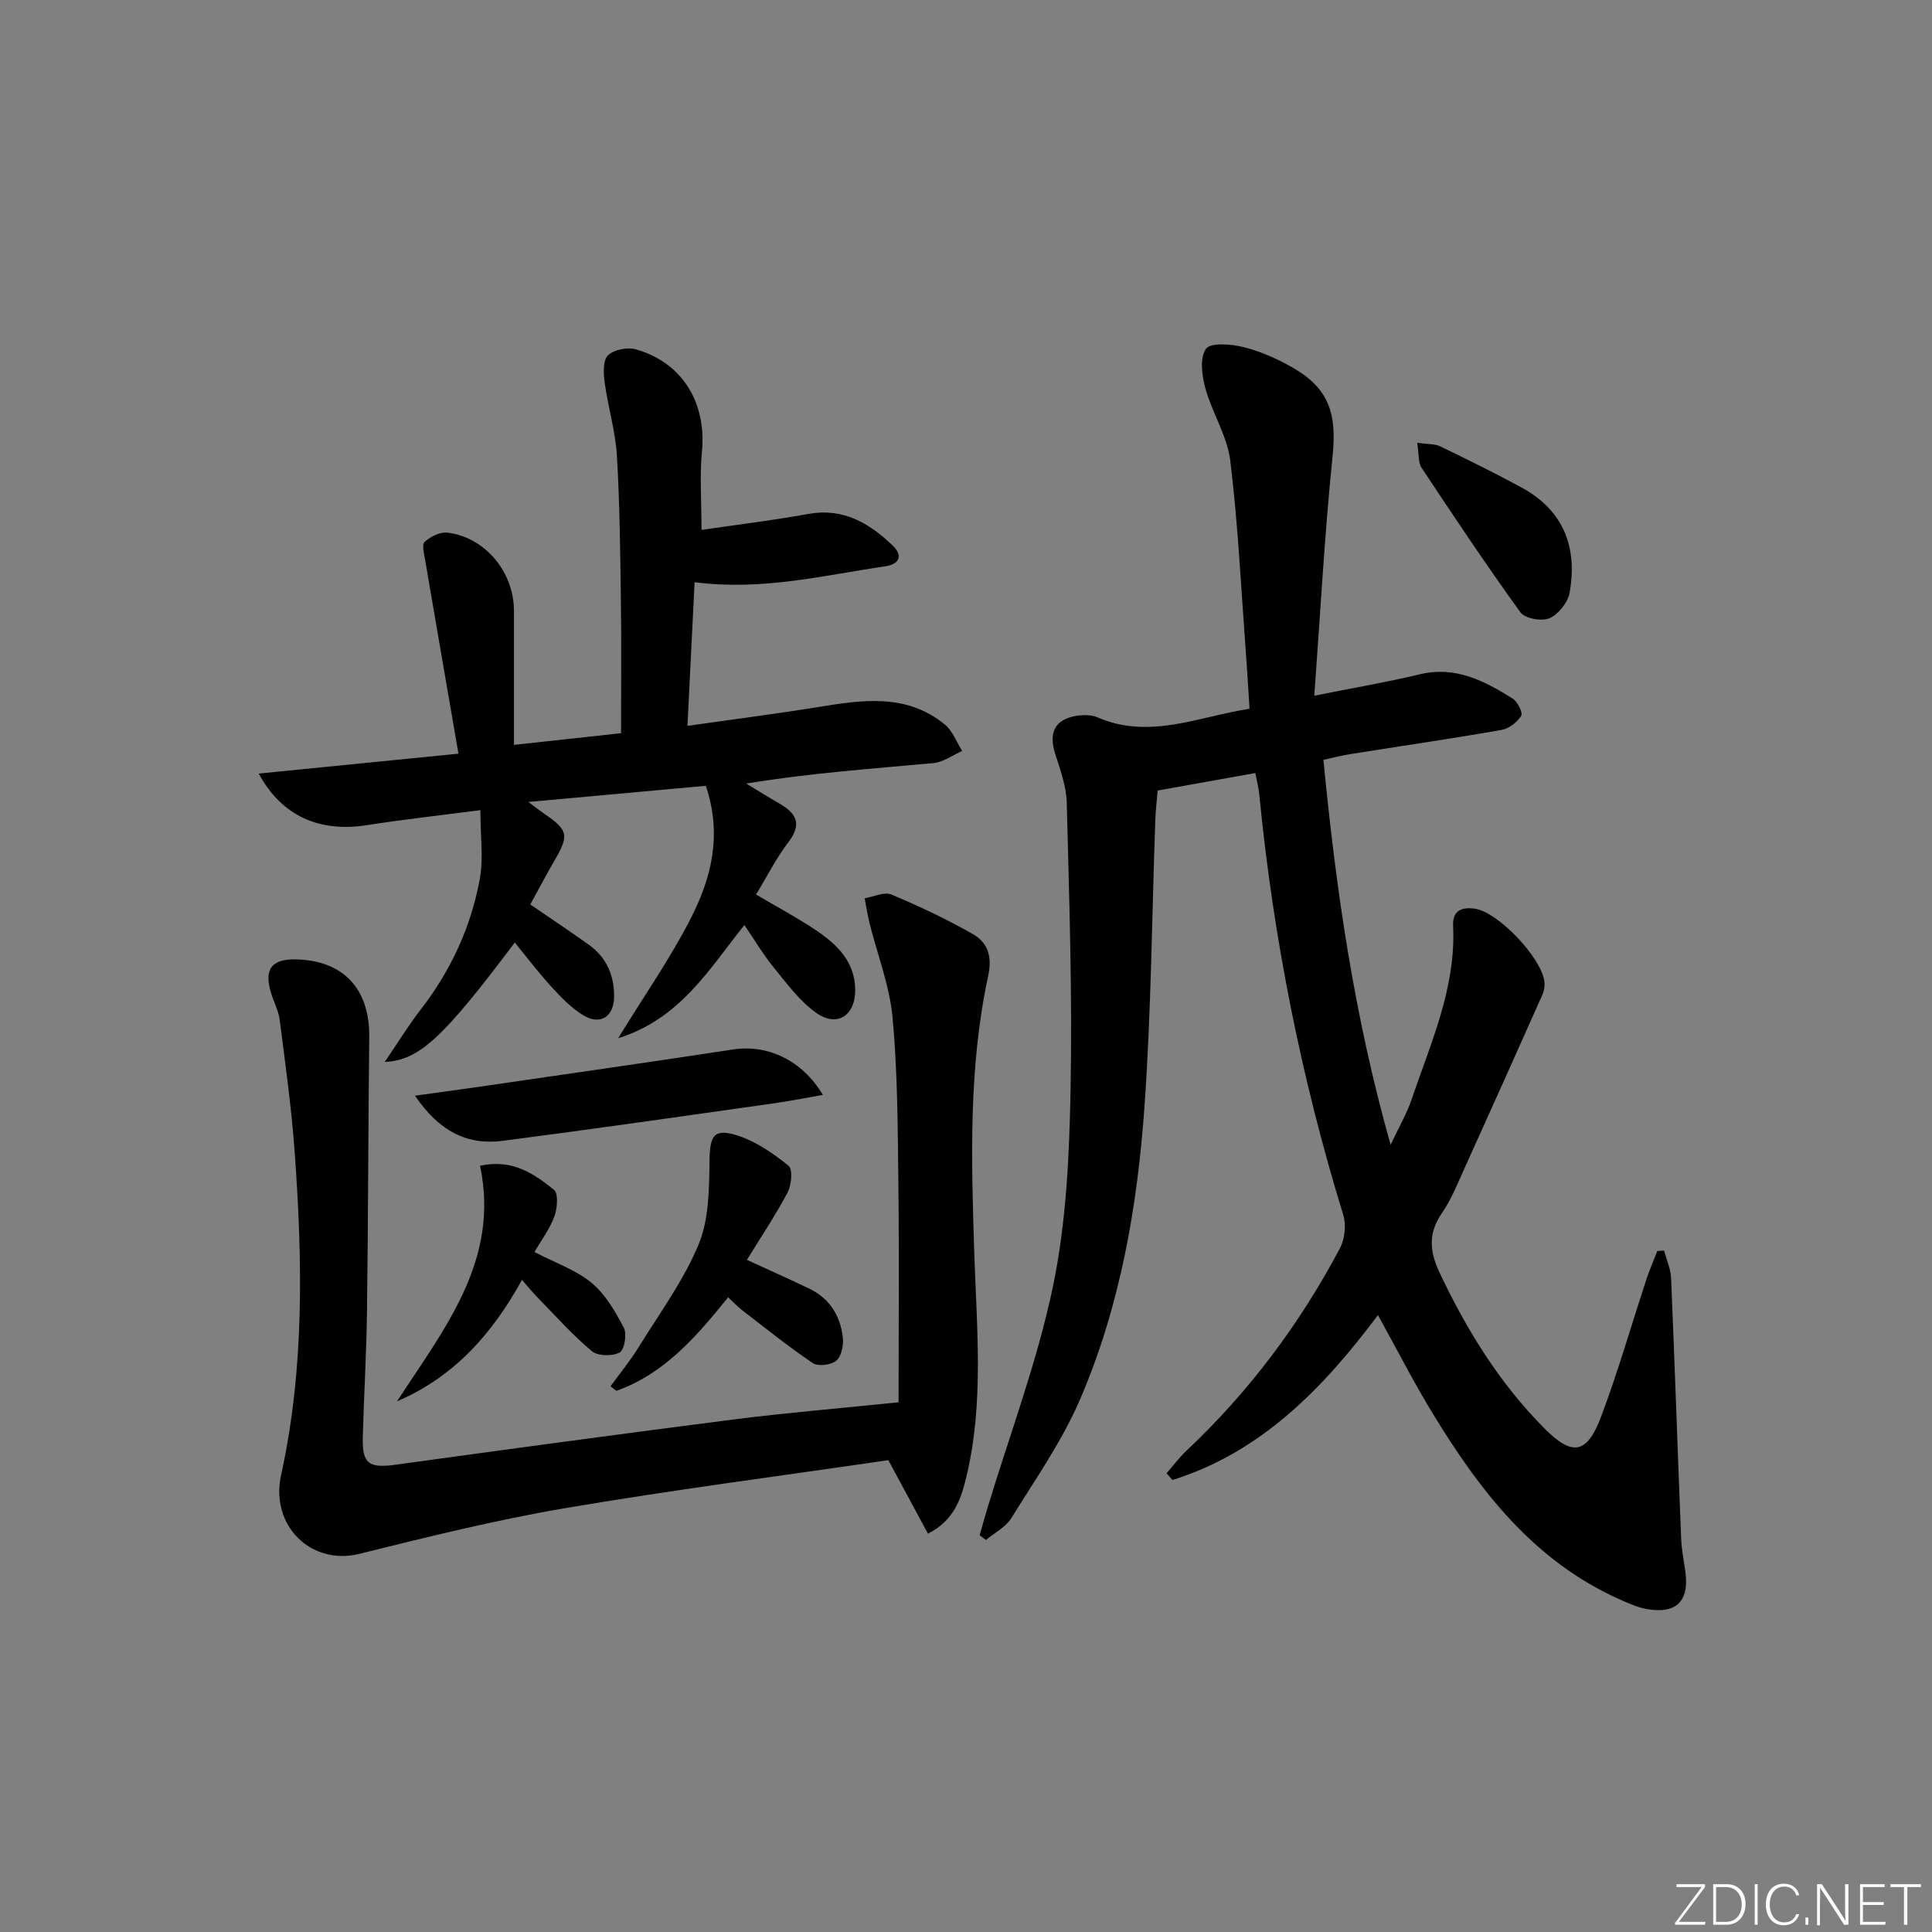 <svg enable-background="new 0 0 400 400" viewBox="0 0 400 400" xmlns="http://www.w3.org/2000/svg"><rect x="0" y="0" width="400" height="400" fill="#808080" stroke="none"/><g fill="#fafbfc"><path d="m346.9 398 5.4-7.3h-5.2v-.6h5.9v.6l-5.4 7.2h5.5l-.1.6h-6.2v-.5z"/><path d="m354.7 390.1h2.8c2.3 0 3.9 1.6 3.9 4.1s-1.6 4.3-3.9 4.3h-2.8zm.6 7.8h2c2.2 0 3.3-1.6 3.3-3.6 0-1.8-1-3.6-3.3-3.6h-2z"/><path d="m363.9 390.1v8.4h-.6v-8.4z"/><path d="m372.5 396.3c-.4 1.3-1.4 2.3-3.2 2.3-2.4 0-3.7-1.9-3.7-4.3 0-2.3 1.2-4.3 3.7-4.3 1.8 0 2.9 1 3.2 2.4h-.6c-.4-1.1-1.1-1.8-2.5-1.8-2.1 0-3 1.9-3 3.7s.9 3.7 3 3.7c1.4 0 2.1-.7 2.5-1.7z"/><path d="m373.8 398.5v-1.5h.6v1.5z"/><path d="m376.2 398.5v-8.4h1c1.3 2 4.4 6.7 4.9 7.6-.1-1.2-.1-2.4-.1-3.8v-3.8h.7v8.4h-.9c-1.2-1.9-4.4-6.8-5-7.7.1 1.1 0 2.3 0 3.9v3.9h-.6z"/><path d="m390 394.4h-4.3v3.5h4.7l-.1.6h-5.2v-8.4h5.1v.6h-4.5v3.1h4.3z"/><path d="m394.2 390.7h-2.8v-.6h6.3v.6h-2.8v7.8h-.7z"/></g><path d="m259.9 160.05c-7 1.25-13.34 2.39-20.22 3.62-.16 1.97-.42 4.08-.49 6.2-.7 19.62-.84 39.28-2.21 58.86-1.46 20.92-5.02 41.64-13.38 61.03-3.72 8.63-9.24 16.51-14.22 24.56-1.16 1.87-3.48 3.03-5.26 4.52-.43-.33-.87-.65-1.3-.98.52-1.8 1.01-3.61 1.55-5.4 4.65-15.38 10.39-30.53 13.65-46.2 2.75-13.24 3.37-27.07 3.63-40.66.38-19.8-.29-39.62-.79-59.43-.09-3.39-1.35-6.82-2.4-10.12-1.39-4.37-.06-7.11 4.39-7.84 1.42-.23 3.12-.24 4.4.32 10.72 4.63 20.75-.12 31.45-1.79-.27-4.26-.49-8.2-.79-12.12-.98-13.08-1.6-26.21-3.19-39.22-.63-5.13-3.75-9.91-5.16-15.01-.73-2.62-1.19-6.3.12-8.17.93-1.32 5.17-1 7.68-.38 3.5.86 6.94 2.38 10.09 4.16 7.72 4.37 9.35 9.61 8.45 18.4-1.67 16.3-2.54 32.69-3.79 49.64 8.25-1.65 15.12-2.82 21.88-4.44 7.37-1.76 13.34 1.37 19.16 5.01 1.03.64 2.19 2.97 1.8 3.59-.83 1.33-2.52 2.65-4.05 2.92-10.46 1.83-20.97 3.36-31.46 5.03-1.75.28-3.47.74-5.44 1.17 2.58 26.63 6.28 52.68 13.91 79.7 1.81-3.86 3.35-6.45 4.29-9.24 3.98-11.75 9.27-23.21 8.65-36.06-.16-3.36 1.96-3.95 4.54-3.58 4.74.69 13.62 9.99 14.34 14.96.13.92-.02 2.01-.4 2.86-5.39 12.12-10.82 24.22-16.29 36.3-1.37 3.03-2.63 6.18-4.5 8.89-2.88 4.17-2.59 7.92-.48 12.37 5.6 11.84 12.38 22.83 21.64 32.16 5.83 5.88 8.86 5.43 11.8-2.4 3.5-9.32 6.25-18.91 9.36-28.37.66-2 1.5-3.93 2.26-5.89.47-.03.93-.07 1.4-.1.51 1.89 1.38 3.77 1.46 5.68.76 17.95 1.36 35.9 2.08 53.85.09 2.31.55 4.61.87 6.91.86 6.14-1.86 8.87-8.01 7.77-1.92-.34-3.79-1.2-5.59-2-17.75-7.91-28.94-22.48-38.67-38.43-3.97-6.51-7.44-13.33-11.37-20.42-11.37 15.17-24.15 28.37-42.54 34.14-.41-.46-.82-.92-1.23-1.39 1.35-1.55 2.59-3.23 4.08-4.63 12.97-12.21 23.51-26.28 31.83-41.98 1.01-1.91 1.31-4.82.68-6.87-8.71-28.35-14.47-57.28-17.36-86.78-.11-1.47-.5-2.9-.85-4.72z" fill="#010000"/><path d="m106.58 195.14c-14.85 19.76-19.75 24.37-26.92 24.73 2.65-3.89 4.86-7.52 7.45-10.86 6.23-8.05 10.39-17.07 12.22-26.99.79-4.28.13-8.83.13-14.29-8.48 1.11-15.99 1.93-23.43 3.1-9.79 1.54-17.63-1.76-22.47-10.67 13.68-1.36 26.91-2.68 41.36-4.12-2.35-13.65-4.64-26.81-6.88-39.98-.22-1.32-.75-3.31-.12-3.88 1.2-1.09 3.21-2.09 4.74-1.9 7.79.94 13.75 8.17 13.75 16.19.01 8.97 0 17.95 0 27.75 7.65-.84 14.8-1.62 22.17-2.42 0-9.33.1-18.44-.03-27.55-.14-9.98-.23-19.97-.83-29.93-.31-5.08-1.84-10.07-2.53-15.13-.26-1.88-.38-4.58.69-5.62 1.22-1.2 4.06-1.74 5.81-1.23 9.65 2.76 14.61 11.1 13.64 21.2-.49 5.09-.09 10.26-.09 16.17 7.16-1.05 14.66-1.95 22.08-3.3 7.23-1.31 12.61 1.86 17.45 6.49 2.35 2.25 1.34 3.95-1.6 4.37-12.76 1.86-25.41 5.08-39.36 3.27-.48 9.66-.96 19.34-1.48 29.74 9.52-1.36 18.36-2.48 27.16-3.91 9.15-1.49 18.25-2.84 26.15 3.66 1.6 1.32 2.4 3.6 3.57 5.45-1.98.87-3.91 2.32-5.96 2.51-12.84 1.18-25.7 2.08-38.75 4.24 2.31 1.39 4.59 2.83 6.93 4.17 3.55 2.03 4.61 4.3 1.78 7.99-2.49 3.26-4.36 7-6.68 10.81 4.42 2.61 8.5 4.77 12.31 7.33 4.36 2.93 8.14 6.45 8.22 12.32.07 5.39-3.72 7.95-8.09 4.84-3.42-2.43-6.06-6.06-8.77-9.37-2.17-2.66-3.93-5.65-6.08-8.8-7.34 9.15-13.24 19.38-26.14 23.44 5.54-9.04 10.88-16.65 15.06-24.87s6.55-17.12 3.09-27.4c-11.58 1.05-23.5 2.14-36.73 3.35 1.83 1.37 2.55 1.94 3.3 2.45 4.94 3.38 5.15 4.43 2.14 9.61-1.74 3-3.35 6.07-5.05 9.16 4.27 2.93 8.26 5.57 12.15 8.36 3.66 2.62 5.25 6.36 5.2 10.79-.04 4.05-2.81 5.9-6.29 3.84-2.5-1.48-4.63-3.71-6.63-5.89-2.68-2.91-5.07-6.09-7.64-9.22z" fill="#010000"/><path d="m186.04 290.33c0-15.12.13-30.18-.04-45.24-.13-11.47-.15-22.99-1.2-34.39-.61-6.62-3.15-13.06-4.78-19.6-.42-1.68-.67-3.41-1-5.12 1.86-.31 4.05-1.4 5.52-.78 5.79 2.42 11.49 5.12 16.94 8.23 3.06 1.75 3.97 4.68 3.12 8.6-4.08 18.84-3.51 37.94-2.9 57.07.49 15.58 2.09 31.28-1.64 46.73-1.09 4.49-2.51 8.96-7.94 11.69-2.72-5.04-5.35-9.91-8.2-15.21-21.99 3.22-44.51 6.13-66.87 9.93-14.36 2.44-28.55 5.97-42.7 9.48-9.86 2.44-18.47-5.79-16.15-16.33 4.87-22.18 4.43-44.57 2.8-66.99-.66-9.09-1.93-18.15-3.08-27.2-.25-1.93-1.24-3.75-1.81-5.65-1.49-4.87.12-7.02 5.14-6.92 9.83.2 15.31 6.11 15.2 16.05-.22 18.98-.22 37.97-.47 56.95-.11 8.64-.64 17.28-.87 25.92-.14 5.57 1.28 6.47 6.9 5.69 23.35-3.22 46.7-6.39 70.08-9.38 10.67-1.36 21.42-2.24 33.95-3.53z" fill="#010000"/><path d="m154.64 260.84c4.81 2.21 8.86 4.01 12.86 5.93 4.26 2.04 6.51 5.64 7 10.18.17 1.58-.28 3.85-1.34 4.75-1.07.9-3.76 1.26-4.85.53-5.06-3.4-9.83-7.25-14.67-10.98-.91-.7-1.7-1.55-2.89-2.66-6.52 8.09-13.17 15.83-23.14 19.37-.4-.31-.81-.63-1.21-.94 1.93-2.65 4.02-5.2 5.74-7.98 4.34-7.02 9.34-13.81 12.48-21.35 2.18-5.22 2.2-11.53 2.28-17.37.07-5.19.86-6.81 5.84-5.21 3.81 1.23 7.36 3.7 10.53 6.25.89.72.61 3.96-.19 5.49-2.45 4.68-5.43 9.09-8.44 13.99z" fill="#010000"/><path d="m85.92 226.85c5.17-.72 9.21-1.25 13.25-1.84 17.54-2.56 35.09-5.05 52.61-7.73 7.04-1.08 14.25 2.13 18.59 9.41-3.79.65-7.22 1.34-10.68 1.82-18.54 2.61-37.07 5.29-55.64 7.69-7.34.94-13.15-1.99-18.13-9.35z" fill="#010000"/><path d="m110.66 259.22c4.34 2.26 8.59 3.71 11.82 6.38 2.86 2.37 4.92 5.93 6.68 9.31.68 1.3.11 4.59-.87 5.11-1.52.8-4.52.76-5.76-.28-4.05-3.39-7.59-7.39-11.3-11.18-1.01-1.04-1.92-2.17-3.16-3.58-6.13 11.14-14.01 20.07-25.87 25.15 9.77-15.03 21.34-29.19 17.19-48.78 6.8-1.46 11.21 1.72 15.29 4.97.95.75.72 3.82.11 5.49-.92 2.56-2.64 4.83-4.13 7.41z" fill="#010000"/><path d="m293.42 91.68c2.27.32 3.67.2 4.76.73 5.66 2.74 11.31 5.52 16.84 8.52 8.7 4.73 11.63 12.39 9.95 21.78-.36 2.01-2.3 4.47-4.15 5.28-1.6.7-5.1.08-6.03-1.21-7.08-9.79-13.79-19.86-20.47-29.93-.72-1.1-.52-2.8-.9-5.17z" fill="#010000"/></svg>